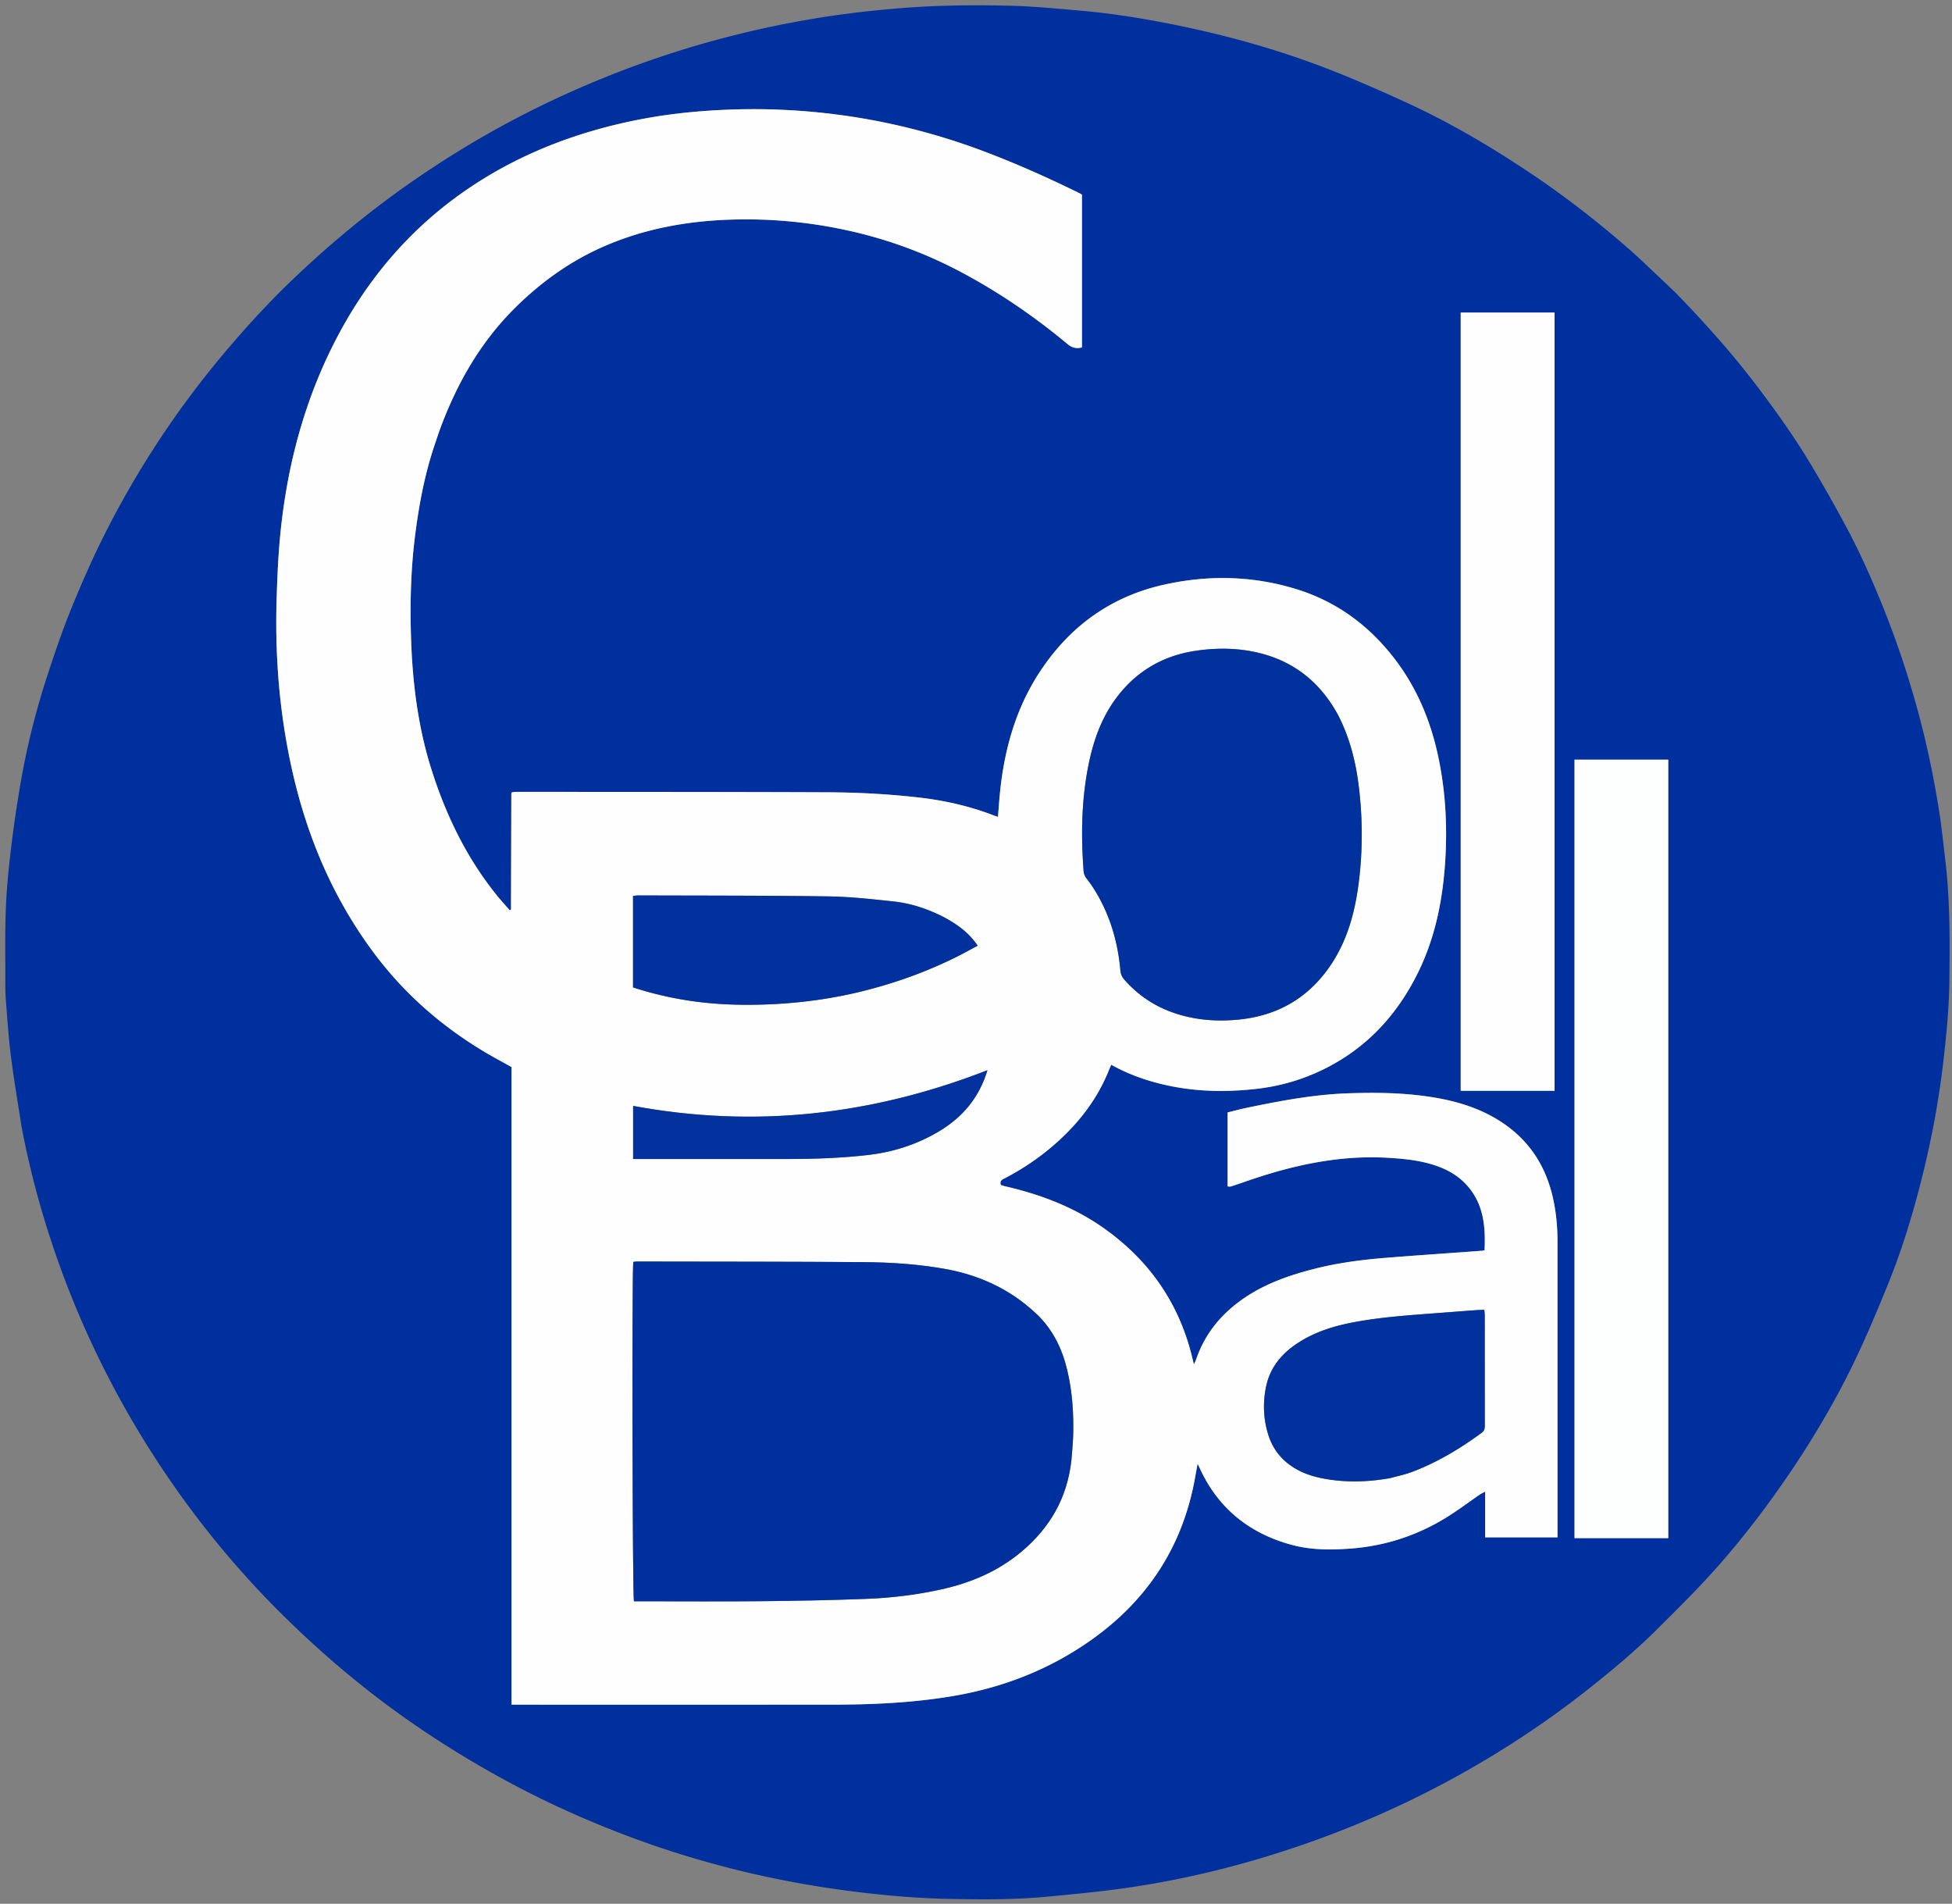 <svg viewBox="0 0 2850 2779" xml:space="preserve" xmlns="http://www.w3.org/2000/svg"><rect x="0" y="0" width="2850" height="2779" fill="#808080" stroke="none"/><path d="M2852 968v1813.92H2.207V2.33H2852V968M31.628 1645.377c11.975 63.564 28.92 125.777 50.111 186.888a1358.593 1358.593 0 0 0 76.733 178.782 1382.314 1382.314 0 0 0 77.48 131.602c47.356 71.134 100.812 137.372 160.491 198.456 25.341 25.938 51.8 50.89 78.971 74.91a1368.005 1368.005 0 0 0 162.96 123.657c44.229 28.627 89.786 54.902 136.806 78.614 48.794 24.606 98.934 46.175 150.195 65.123 46.872 17.327 94.58 32.038 142.999 44.302 58.131 14.724 116.99 25.696 176.522 33.206 44.884 5.664 89.917 9.748 135.08 10.798 49.587 1.153 99.278 1.59 148.762-3.097 37.384-3.542 74.82-7.008 111.99-12.236 93.904-13.209 185.404-36.449 274.734-68.295 75.13-26.783 147.597-59.458 217.235-98.31 66.434-37.063 129.583-79.12 189.185-126.435 33.904-26.914 67.08-54.71 97.747-85.301 26.867-26.8 54-53.419 79.45-81.534 35.979-39.744 69.064-81.932 99.89-125.855 40.247-57.35 76.476-117.16 107.026-180.169 18.131-37.397 34.201-75.846 49.938-114.337 20.937-51.21 36.945-104.107 50.371-157.76 14.715-58.801 25.547-118.29 32.161-178.584 3.882-35.384 7.234-70.803 7.659-106.37.708-59.233 1.154-118.504-5.902-177.494-2.882-24.09-5.316-48.259-9.094-72.212-7.415-47.013-17.004-93.599-29.293-139.623-13.321-49.892-29.29-98.902-48.173-146.946-17.793-45.272-37.358-89.792-60.523-132.588-16.313-30.136-33.157-60.025-50.887-89.345-24.14-39.921-51.237-77.855-79.55-114.967-33.37-43.741-69.909-84.663-107.911-124.328-11.279-11.773-23.302-22.84-35.156-34.05-13.777-13.03-27.402-26.25-41.69-38.705-45.47-39.64-93.007-76.65-143.16-110.214-57.647-38.578-117.283-73.782-180.348-102.78-35.982-16.545-72.296-32.506-109.13-47.03-73.869-29.124-150.087-50.667-227.872-66.478-46.656-9.484-93.652-17.16-141.128-21.221-34.115-2.918-68.272-6.36-102.465-7.12-49.255-1.093-98.543-.84-147.797 2.757-41.527 3.033-82.868 7.472-123.942 13.907-73.422 11.504-145.6 28.463-216.483 51.03-69.01 21.97-135.948 48.989-200.874 80.935-60.446 29.742-118.396 63.827-174.052 101.846-67.26 45.947-129.878 97.55-188.443 154.069-32.596 31.457-63.089 64.934-92.37 99.503-69.177 81.67-127.942 170.332-176.21 265.77-18.01 35.61-34.11 72.283-49.2 109.24-13.19 32.307-24.425 65.469-35.304 98.653-16.917 51.601-29.995 104.271-39.244 157.782-5.602 32.41-10.265 65.016-14.176 97.675-3.354 28.017-6.053 56.192-7.199 84.372-1.326 32.61-.708 65.3-.782 97.957-.026 11.658-.165 23.36.72 34.967 2.12 27.818 3.997 55.696 7.493 83.358 4.29 33.953 10.129 67.71 15.649 103.225z" style="fill:none"/><path fill="#00309D" d="M31.452 1644.54c-5.344-34.678-11.183-68.435-15.473-102.388-3.496-27.662-5.372-55.54-7.493-83.358-.885-11.608-.746-23.309-.72-34.967.074-32.656-.544-65.348.782-97.957 1.146-28.18 3.845-56.355 7.2-84.372 3.91-32.659 8.573-65.265 14.175-97.675 9.249-53.511 22.327-106.181 39.244-157.782 10.879-33.184 22.113-66.346 35.305-98.653 15.09-36.957 31.19-73.63 49.199-109.24 48.268-95.438 107.033-184.1 176.21-265.77 29.281-34.569 59.774-68.046 92.37-99.503 58.565-56.519 121.183-108.122 188.443-154.069C666.35 220.787 724.3 186.702 784.746 156.96c64.926-31.946 131.863-58.964 200.874-80.935 70.884-22.567 143.061-39.526 216.483-51.03 41.074-6.435 82.415-10.874 123.942-13.907 49.254-3.597 98.542-3.85 147.797-2.757 34.193.76 68.35 4.202 102.465 7.12 47.476 4.06 94.472 11.737 141.128 21.221 77.785 15.811 154.003 37.354 227.871 66.479 36.835 14.523 73.15 30.484 109.131 47.029 63.065 28.998 122.701 64.202 180.348 102.78 50.153 33.563 97.69 70.574 143.16 110.214 14.288 12.454 27.913 25.676 41.69 38.705 11.854 11.21 23.877 22.277 35.156 34.05 38.002 39.665 74.541 80.587 107.911 124.328 28.313 37.112 55.41 75.046 79.55 114.967 17.73 29.32 34.574 59.209 50.887 89.345 23.165 42.796 42.73 87.316 60.523 132.588 18.882 48.044 34.852 97.054 48.173 146.946 12.289 46.024 21.878 92.61 29.293 139.623 3.778 23.953 6.212 48.122 9.094 72.212 7.056 58.99 6.61 118.26 5.902 177.495-.425 35.566-3.777 70.985-7.659 106.37-6.614 60.293-17.446 119.782-32.16 178.582-13.427 53.654-29.435 106.55-50.372 157.76-15.737 38.492-31.807 76.941-49.938 114.338-30.55 63.009-66.779 122.82-107.027 180.17-30.825 43.922-63.91 86.11-99.888 125.854-25.451 28.115-52.584 54.733-79.45 81.534-30.668 30.59-63.844 58.387-97.748 85.301-59.602 47.315-122.751 89.372-189.185 126.436-69.638 38.85-142.106 71.526-217.235 98.31-89.33 31.845-180.83 55.085-274.735 68.294-37.17 5.228-74.605 8.694-111.989 12.236-49.484 4.688-99.175 4.25-148.761 3.097-45.164-1.05-90.197-5.134-135.081-10.798-59.532-7.51-118.39-18.482-176.522-33.206-48.42-12.264-96.127-26.975-143-44.302-51.26-18.948-101.4-40.517-150.194-65.123-47.02-23.712-92.577-49.987-136.806-78.614a1368.005 1368.005 0 0 1-162.96-123.657c-27.17-24.02-53.63-48.972-78.97-74.91-59.68-61.084-113.136-127.322-160.492-198.456a1382.314 1382.314 0 0 1-77.48-131.602 1358.593 1358.593 0 0 1-76.733-178.782c-21.192-61.111-38.136-123.324-50.287-187.725M633.99 651.026c3.372-9.753 6.508-19.595 10.155-29.244 24.547-64.944 58.715-123.892 108.47-173.036 36.58-36.132 77.604-65.888 124.66-87.084 60.47-27.238 124.317-38.984 190.118-41.075 53.461-1.698 106.505 2.828 159 13.429 61.09 12.337 119.244 32.843 174.4 61.89 56.528 29.768 108.963 65.624 158.004 106.456 6.595 5.491 12.99 6.87 20.918 4.783V284.123c-1.469-.852-2.57-1.582-3.747-2.16-45.432-22.327-91.588-42.97-138.979-60.858-92.947-35.083-189.005-55.355-288.168-60.51-46.636-2.424-93.253-1.326-139.81 3.053-47.892 4.504-94.924 13.272-141.12 26.542-61.506 17.667-119.622 43.124-173.362 77.914-85.173 55.14-150.804 128.482-198.83 217.564-47.726 88.527-74.269 183.718-85.302 283.242-4.068 36.7-5.657 73.756-6.648 110.696-2.197 81.9 4.627 163.123 22.434 243.209 22.033 99.09 60.905 190.707 122.53 271.976 42.808 56.454 95.233 102.247 155.713 138.9 13.605 8.244 27.7 15.682 42.406 23.962v930.705h9.927c153.329-.001 306.658.061 459.987-.037 57.703-.037 115.209-2.715 172.3-12.156 73.411-12.14 141.096-38.091 202.226-80.88 83.154-58.205 134.953-136.572 153.28-236.687 1.206-6.588 2.39-13.18 3.977-21.934 1.74 3.588 2.468 5.02 3.137 6.481 26.852 58.672 72.463 95.155 134.072 111.893 28.572 7.763 57.897 7.666 87.354 5.37 49.45-3.854 95.229-18.791 137.388-44.515 17.32-10.567 33.556-22.907 50.325-34.38 1.941-1.329 4.146-2.271 7.597-4.13v66.78c35.613-.011 70.407.016 105.6-.017v-7.414c-.008-141.662-.03-283.325-.016-424.988.002-20.732-1.877-41.313-6.276-61.53-10.533-48.417-35.636-86.969-77.934-113.849-33.67-21.396-71.03-31.2-109.998-36.431-37.798-5.075-75.76-5.325-113.76-3.902-49.12 1.84-97.216 11.015-145.179 20.95-9.662 2.002-19.202 4.593-28.477 6.835v108.04c1.849.082 3.289.514 4.473.138a754.995 754.995 0 0 0 20.8-6.957c67.805-23.713 136.984-39.274 209.447-34.945 21.957 1.311 43.834 3.463 65 10.024 19.089 5.918 36.237 15.072 49.767 30.164 24.403 27.219 27.247 60.143 25.631 94.745-1.851.34-3.098.692-4.363.785-46.52 3.4-93.06 6.523-139.554 10.242-34.878 2.79-69.554 7.28-103.568 15.868-35.996 9.09-70.794 21.037-101.978 41.92-33.72 22.582-58.553 52.068-71.744 90.82-.68 1.995-1.715 3.87-3.085 6.91-.652-2.393-.946-3.329-1.16-4.282-18.19-80.924-61.483-145.142-128.788-193.327-43.478-31.128-92.305-49.876-144.017-61.886-2.83-.657-5.6-1.562-7.888-2.208-2.202-6.889 2.49-8.238 6.25-10.21 28.472-14.923 54.733-33.005 78.445-54.755 31.869-29.23 57.288-63.016 73.294-103.479.924-2.335 2.035-4.597 3.162-7.124 25.969 14.439 52.93 23.748 81.045 29.919 43.105 9.46 86.618 10.212 130.246 5.317 31.27-3.508 61.51-11.589 90.21-24.631 66.47-30.206 114.04-79.752 146.11-144.661 24.561-49.713 35.648-102.962 39.6-157.889 3.82-53.124 1.218-105.923-9.867-158.095-11.077-52.13-31.164-100.365-63.886-142.87-37.443-48.635-84.75-83.477-143.701-101.554-63.535-19.483-127.895-20.787-192.527-6.424-77.664 17.26-137.506 60.605-181.113 126.627-35.526 53.787-52.32 113.946-58.643 177.462-1.133 11.38-1.896 22.795-2.888 34.906-3.47-1.225-5.958-2.047-8.404-2.974-34.444-13.054-70.102-21.036-106.624-25.234-44.744-5.145-89.713-7.511-134.693-7.694-150.993-.612-301.99-.5-452.985-.624-2.514-.002-5.029.503-7.123.727-.458 1.089-.69 1.383-.69 1.678-.163 56.32-.31 112.639-.473 168.958 0 .292-.16.662-.372.851-.23.205-.61.242-1.545.568-5.908-6.791-12.192-13.604-18.023-20.785-44.728-55.07-75.042-117.724-96.302-184.97-19.629-62.087-27.535-126.161-29.683-190.947-1.658-49.988-.45-99.965 5.83-149.698 5.559-44.012 13.556-87.496 28.005-131.237M2435.743 1209v-100.116H2298.84v1136.4h136.902V1209m-166.001 214V456.204h-137.053v1136.08h137.053V1423z"/><path fill="#FEFEFF" d="M633.786 651.795c-14.245 42.972-22.242 86.456-27.8 130.468-6.281 49.733-7.489 99.71-5.831 149.698 2.148 64.786 10.054 128.86 29.683 190.948 21.26 67.245 51.574 129.899 96.302 184.97 5.831 7.18 12.115 13.993 18.023 20.784.935-.326 1.315-.363 1.545-.568.213-.19.371-.56.372-.85.163-56.32.31-112.64.473-168.959 0-.295.232-.59.69-1.678 2.094-.224 4.609-.73 7.123-.727 150.995.124 301.992.012 452.985.624 44.98.183 89.95 2.55 134.693 7.694 36.522 4.198 72.18 12.18 106.624 25.234 2.446.927 4.933 1.75 8.404 2.974.992-12.111 1.755-23.527 2.888-34.906 6.323-63.516 23.117-123.675 58.643-177.462 43.607-66.022 103.449-109.367 181.113-126.627 64.632-14.363 128.992-13.06 192.527 6.424 58.951 18.077 106.258 52.92 143.7 101.555 32.723 42.504 52.81 90.739 63.887 142.869 11.085 52.172 13.687 104.971 9.866 158.095-3.95 54.927-15.038 108.176-39.6 157.889-32.07 64.91-79.64 114.455-146.108 144.66-28.701 13.043-58.941 21.124-90.211 24.632-43.628 4.895-87.141 4.143-130.246-5.317-28.116-6.171-55.076-15.48-81.045-29.919-1.127 2.527-2.238 4.789-3.162 7.124-16.006 40.463-41.425 74.248-73.294 103.48-23.712 21.749-49.973 39.831-78.445 54.755-3.76 1.97-8.452 3.32-6.25 10.209 2.287.646 5.059 1.551 7.888 2.208 51.712 12.01 100.539 30.758 144.017 61.886 67.305 48.185 110.598 112.403 128.787 193.327.215.953.51 1.889 1.161 4.282 1.37-3.04 2.406-4.915 3.085-6.91 13.191-38.752 38.025-68.238 71.744-90.82 31.184-20.883 65.982-32.83 101.978-41.92 34.014-8.589 68.69-13.079 103.568-15.868 46.494-3.719 93.035-6.841 139.554-10.242 1.265-.093 2.512-.445 4.363-.785 1.616-34.602-1.228-67.526-25.631-94.745-13.53-15.092-30.678-24.246-49.768-30.164-21.165-6.56-43.042-8.713-65-10.024-72.462-4.33-141.641 11.232-209.447 34.945a754.995 754.995 0 0 1-20.8 6.957c-1.183.376-2.623-.056-4.472-.138v-108.04c9.275-2.242 18.815-4.833 28.477-6.834 47.963-9.936 96.06-19.112 145.179-20.95 38-1.424 75.962-1.174 113.76 3.9 38.968 5.233 76.329 15.036 109.998 36.432 42.298 26.88 67.4 65.432 77.934 113.849 4.399 20.217 6.278 40.798 6.276 61.53-.013 141.663.008 283.326.017 424.988v7.414c-35.194.033-69.988.006-105.601.017v-66.78c-3.451 1.859-5.656 2.801-7.597 4.13-16.77 11.473-33.006 23.813-50.325 34.38-42.159 25.724-87.938 40.661-137.388 44.515-29.457 2.296-58.782 2.393-87.354-5.37-61.61-16.738-107.22-53.221-134.072-111.893-.669-1.46-1.398-2.893-3.137-6.481-1.587 8.754-2.77 15.346-3.977 21.934-18.327 100.115-70.126 178.482-153.28 236.687-61.13 42.789-128.815 68.74-202.226 80.88-57.091 9.44-114.597 12.12-172.3 12.156-153.329.098-306.658.036-459.987.037h-9.927v-930.705c-14.706-8.28-28.8-15.718-42.406-23.963-60.48-36.652-112.905-82.445-155.713-138.899-61.625-81.269-100.497-172.886-122.53-271.976-17.807-80.086-24.63-161.308-22.434-243.21.991-36.94 2.58-73.996 6.648-110.695 11.033-99.524 37.576-194.715 85.302-283.242 48.026-89.082 113.657-162.425 198.83-217.564 53.74-34.79 111.856-60.247 173.361-77.914 46.197-13.27 93.229-22.038 141.12-26.542 46.558-4.379 93.175-5.477 139.81-3.053 99.164 5.155 195.222 25.427 288.17 60.51 47.39 17.888 93.546 38.531 138.978 60.858 1.176.578 2.278 1.308 3.747 2.16v223.022c-7.927 2.088-14.323.708-20.918-4.783-49.04-40.832-101.476-76.688-158.003-106.456-55.157-29.047-113.311-49.553-174.402-61.89-52.494-10.601-105.538-15.127-159-13.429-65.8 2.091-129.648 13.837-190.117 41.075-47.056 21.196-88.08 50.952-124.66 87.084-49.755 49.144-83.923 108.092-108.47 173.036-3.647 9.65-6.783 19.491-10.359 30.013m930.7 1477.596c.8-10.955 1.99-21.898 2.324-32.867.997-32.732-1.097-65.224-8.78-97.19-7.47-31.085-21.049-58.827-44.514-81.127-38.12-36.228-83.8-57.18-135.186-66.189-38.811-6.803-78.106-9.362-117.4-9.645-110.282-.796-220.572-.688-330.859-.906-1.874-.004-3.75.378-5.47.563-2.032 19.929-1.193 487.573.99 495.407h10.683c57.977 0 115.957.424 173.929-.126 51.294-.487 102.604-1.407 153.86-3.366 37.273-1.425 74.343-5.877 110.852-14.004 42.839-9.535 82.241-26.24 116.252-54.74 41.98-35.178 67.459-79.145 73.32-135.81m388.372-1087.133c-1.514-2.585-2.994-5.19-4.546-7.753-25.364-41.872-61.474-69.307-109.156-81.152-30.837-7.66-62.023-7.978-93.241-3.378-47.285 6.967-85.947 29.229-114.984 67.352-23.754 31.186-35.793 67.35-42.875 105.367-9.153 49.13-9.721 98.641-5.97 148.32.342 4.543 1.834 8.198 4.63 11.76a180.786 180.786 0 0 1 11.448 16.343c22.369 36.08 33.972 75.682 37.677 117.713.477 5.41 2.434 9.413 5.816 13.265 19.311 21.994 42.782 37.977 70.284 47.743 31.265 11.101 63.539 13.733 96.479 10.478 57.612-5.693 102.826-32.168 134.972-80.344 24.419-36.595 35.214-77.956 40.579-120.98 5.756-46.157 5.549-92.373-.035-138.535-4.426-36.59-13.271-71.957-31.078-106.199m77.417 1115.313c10.556-2.978 21.395-5.207 31.617-9.07 36.697-13.866 69.97-33.949 101.515-57.095 4.238-3.109 4.476-6.772 4.47-11.225-.069-53.312-.036-106.624-.07-159.937-.003-2.563-.388-5.127-.646-8.332-5.197.253-9.811.376-14.41.718-22.918 1.705-45.833 3.472-68.75 5.207-35.864 2.716-71.708 5.537-107.129 12.21-27.332 5.148-53.651 12.976-77.607 27.601-25.463 15.546-44.366 36.195-50.683 66.215-4.881 23.196-4.114 46.367 2.727 69.157 6.387 21.28 19.046 37.765 38.025 49.518 16.221 10.046 34.172 14.678 52.71 17.356 28.929 4.179 57.797 3.022 88.23-2.323m-654.847-820.145c-22.245-11.029-45.688-18.796-70.278-21.47-32.067-3.486-64.294-7.014-96.495-7.47-92.242-1.304-184.505-1.073-276.76-1.403-2.507-.01-5.015.465-7.634.724v133.533a511.577 511.577 0 0 0 92.59 20.848c34.466 4.471 69.036 5.327 103.689 3.965 45.683-1.795 90.875-7.666 135.304-18.445 49.282-11.957 96.84-28.914 142.241-51.656 9.714-4.865 19.2-10.182 29.358-15.593-13.278-19.714-31.086-32.107-52.015-43.033m-3.546 313.459c33.681-20.304 57.6-48.308 69.826-88.692-168.7 65.767-340.377 84.96-517.329 52.102v77.564h9.296c72.632-.002 145.264.04 217.897-.023 38.321-.032 76.568-1.412 114.698-5.716 37.26-4.207 72.158-15.2 105.612-35.235z"/><path fill="#FDFEFE" d="M2435.743 1210v1035.284H2298.84v-1136.4h136.902V1210z"/><path fill="#FEFEFE" d="M2269.742 1424v168.285h-137.053V456.204h137.053V1424z"/><path fill="#00309D" d="M1564.397 2130.283c-5.771 55.773-31.25 99.74-73.23 134.918-34.01 28.5-73.413 45.205-116.252 54.74-36.509 8.127-73.58 12.58-110.853 14.004-51.255 1.959-102.565 2.879-153.86 3.366-57.97.55-115.951.126-173.928.126h-10.683c-2.183-7.834-3.022-475.478-.99-495.407 1.72-.185 3.596-.567 5.47-.563 110.287.218 220.577.11 330.86.906 39.293.283 78.588 2.842 117.4 9.645 51.385 9.008 97.065 29.961 135.185 66.189 23.465 22.3 37.044 50.042 44.514 81.127 7.683 31.966 9.777 64.458 8.78 97.19-.334 10.969-1.524 21.912-2.413 33.76z"/><path fill="#01319D" d="M1953.228 1042.899c17.438 33.601 26.283 68.967 30.709 105.558 5.584 46.162 5.79 92.378.035 138.535-5.365 43.024-16.16 84.385-40.579 120.98-32.146 48.176-77.36 74.65-134.972 80.344-32.94 3.255-65.214.623-96.479-10.478-27.502-9.766-50.973-25.75-70.284-47.743-3.382-3.852-5.34-7.855-5.816-13.265-3.705-42.031-15.308-81.633-37.677-117.713a180.786 180.786 0 0 0-11.447-16.343c-2.797-3.562-4.289-7.217-4.632-11.76-3.75-49.679-3.182-99.19 5.97-148.32 7.083-38.016 19.122-74.181 42.876-105.367 29.037-38.123 67.7-60.385 114.984-67.352 31.218-4.6 62.404-4.282 93.241 3.378 47.682 11.845 83.792 39.28 109.156 81.152 1.552 2.563 3.032 5.168 4.915 8.394zm76.202 1114.799c-29.588 5.218-58.456 6.375-87.386 2.196-18.537-2.678-36.488-7.31-52.709-17.356-18.98-11.753-31.638-28.239-38.025-49.518-6.84-22.79-7.608-45.96-2.727-69.157 6.317-30.02 25.22-50.669 50.683-66.215 23.956-14.625 50.275-22.453 77.607-27.602 35.421-6.672 71.265-9.493 107.13-12.209 22.916-1.735 45.83-3.502 68.75-5.207 4.598-.342 9.212-.465 14.409-.718.258 3.205.643 5.769.645 8.332.035 53.313.002 106.625.07 159.937.007 4.453-.231 8.116-4.469 11.225-31.545 23.146-64.818 43.229-101.515 57.095-10.222 3.863-21.061 6.092-32.464 9.197zm-653.33-819.949c20.257 10.603 38.065 22.996 51.343 42.71-10.157 5.41-19.644 10.728-29.358 15.593-45.4 22.742-92.96 39.699-142.241 51.656-44.429 10.78-89.62 16.65-135.304 18.445-34.653 1.362-69.223.506-103.69-3.965a511.577 511.577 0 0 1-92.589-20.848v-133.533c2.619-.26 5.127-.733 7.634-.724 92.255.33 184.518.099 276.76 1.404 32.201.455 64.428 3.983 96.495 7.47 24.59 2.673 48.033 10.44 70.95 21.792z"/><path fill="#03329E" d="M1371.282 1651.297c-32.854 19.624-67.753 30.616-105.012 34.823-38.13 4.304-76.377 5.684-114.698 5.716-72.633.062-145.265.02-217.897.022h-9.296v-77.563c176.952 32.858 348.628 13.665 517.329-52.102-12.227 40.384-36.145 68.388-70.426 89.104z"/></svg>